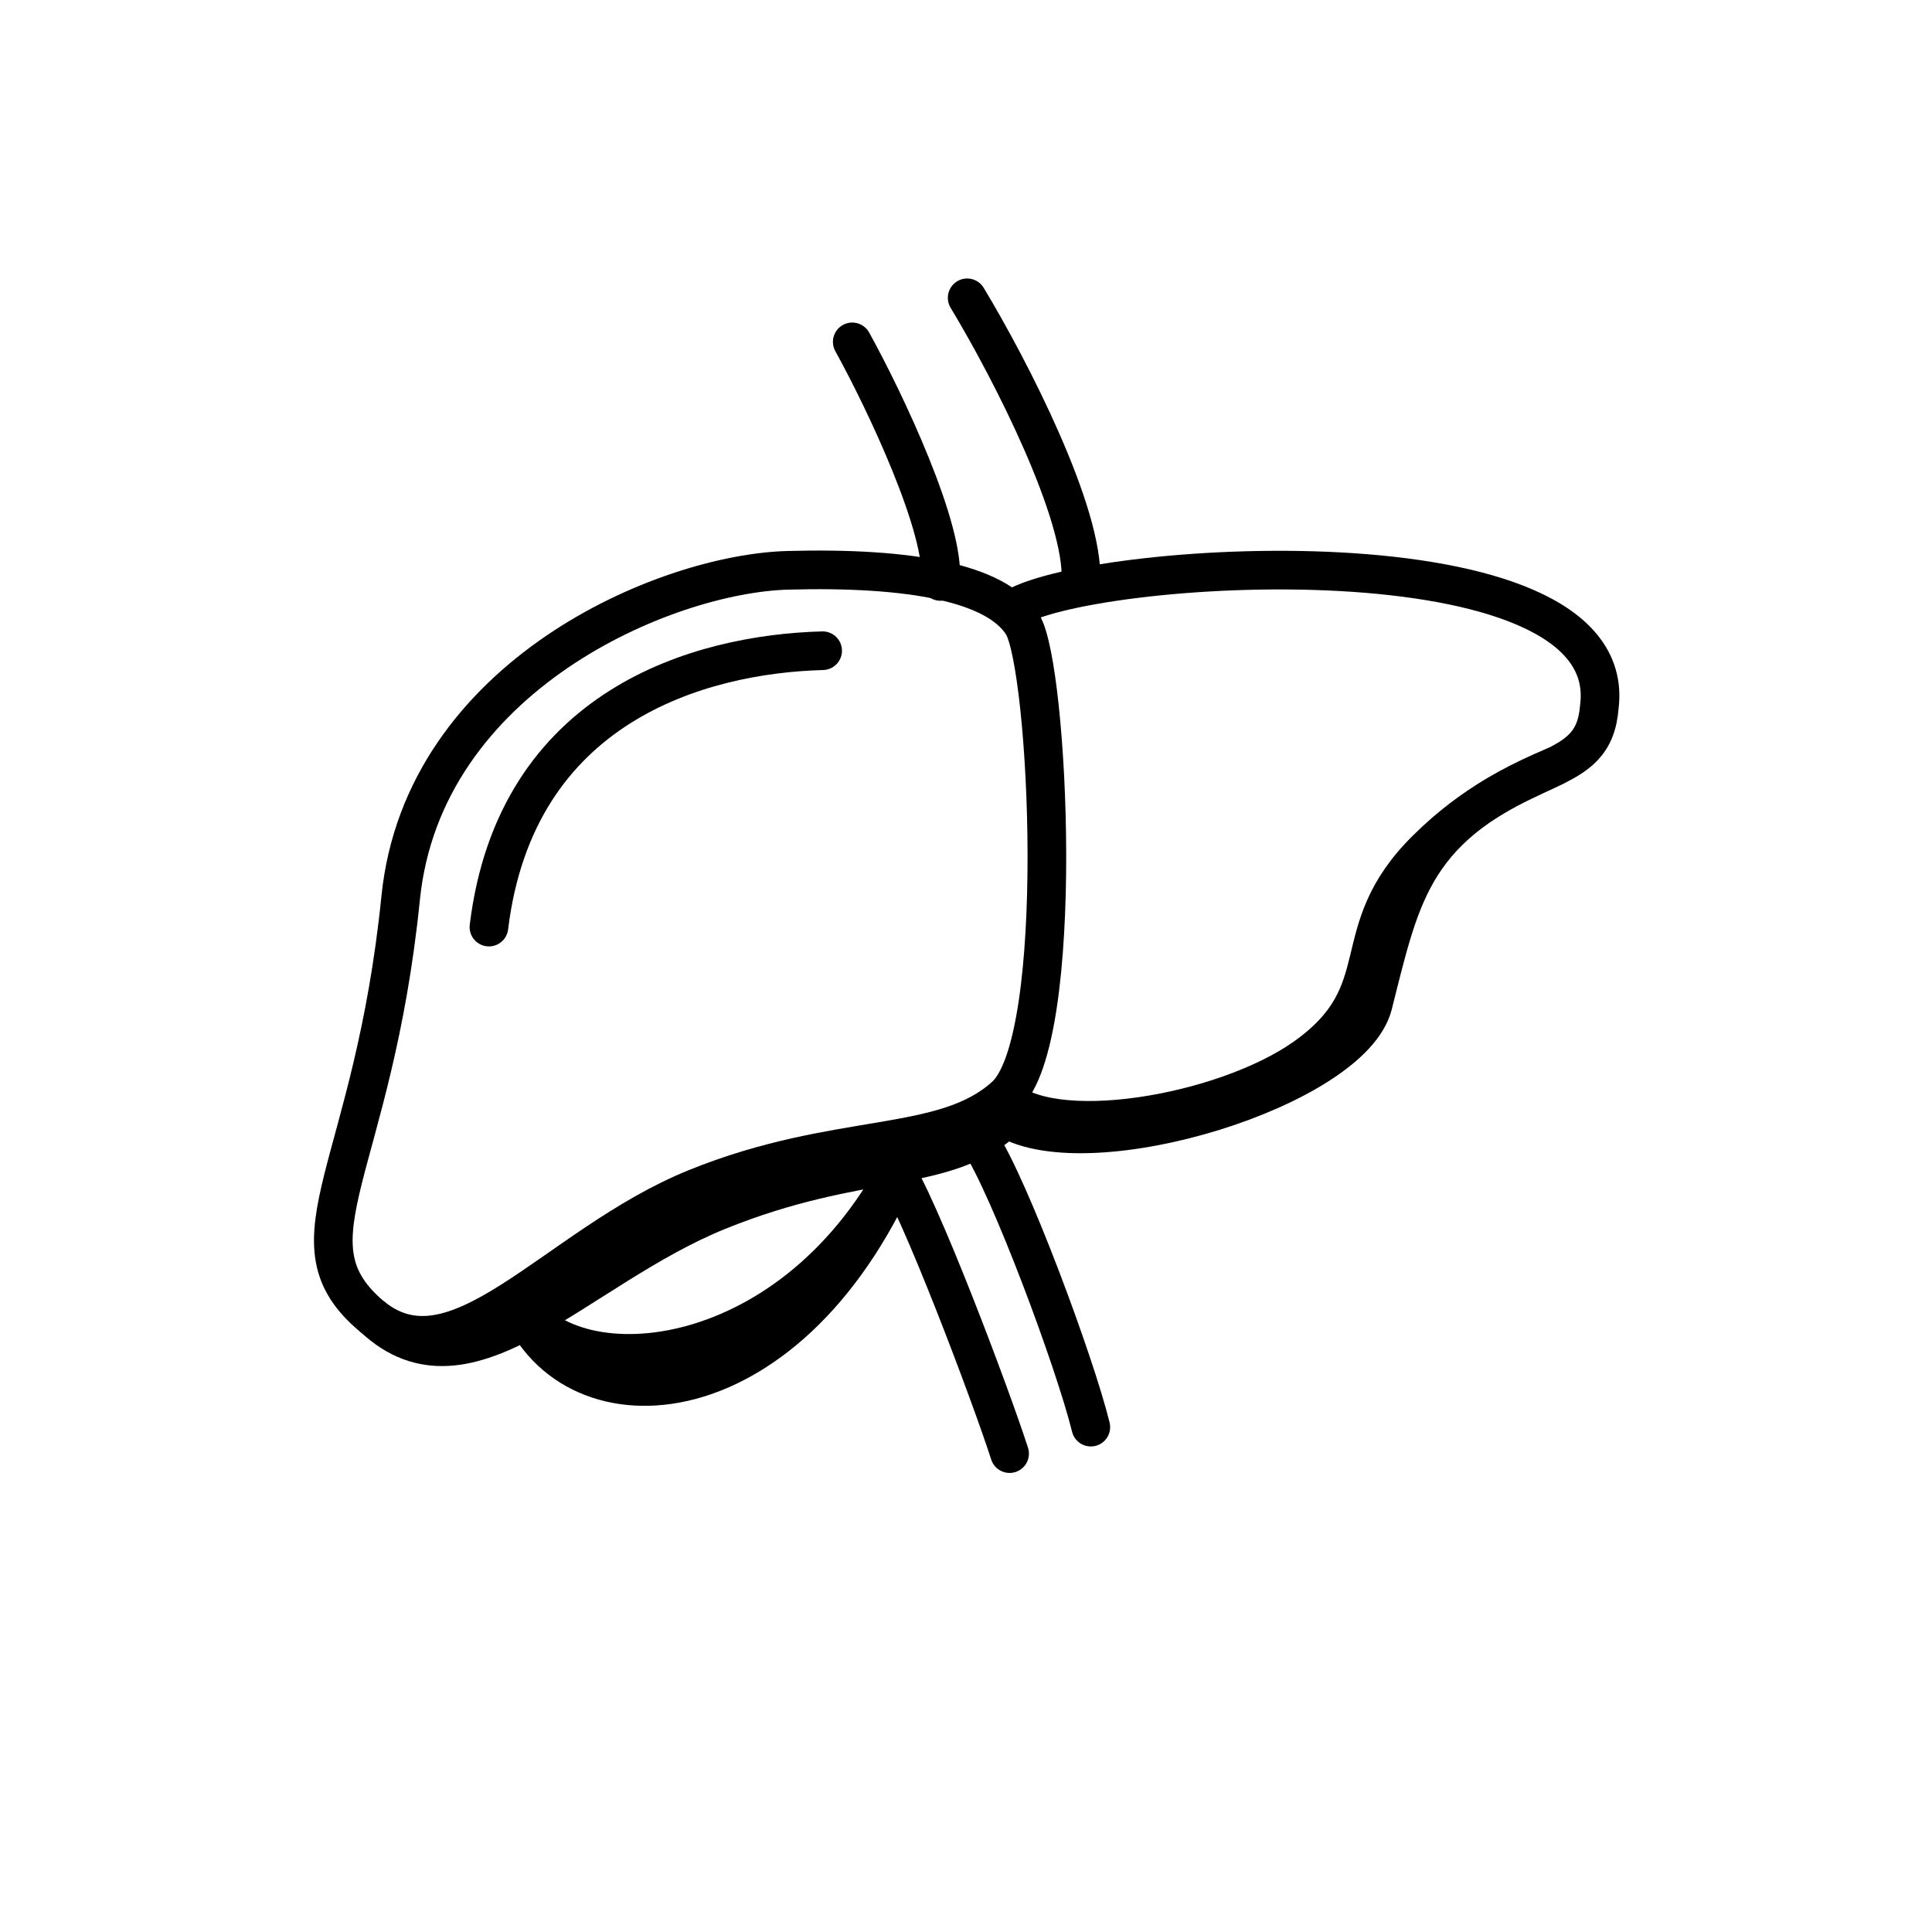 <svg width="100" height="100" viewBox="0 0 100 100" fill="none" xmlns="http://www.w3.org/2000/svg">
<path d="M40.78 29.519C34.42 29.691 21.902 34.981 20.739 46.475C19.318 60.505 14.751 64.141 19.057 67.974C23.534 71.959 28.671 64.471 36.036 61.489C43.4 58.506 48.844 59.642 52.039 56.72C55.233 53.797 54.275 34.474 52.928 32.323C51.581 30.172 47.14 29.347 40.78 29.519Z" stroke="black" stroke-width="2"/>
<path d="M19.331 68.201C24.235 72.809 29.815 65.655 37.179 62.673C44.544 59.69 48.893 60.825 52.087 57.902C56.472 60.473 69.986 56.302 71.067 52.004C72.565 46.048 73.156 42.729 80.477 39.658" stroke="black" stroke-width="2" stroke-linecap="round"/>
<path d="M25.307 47.986C26.704 36.518 36.219 33.853 42.58 33.681" stroke="black" stroke-width="2" stroke-linecap="round"/>
<path d="M52.336 31.572C55.986 29.006 83.924 27.197 82.784 36.558C82.497 40.454 78.857 38.995 73.841 43.953C69.431 48.312 72.393 51.314 67.509 54.752C63.343 57.685 54.283 59.264 51.852 56.697" stroke="black" stroke-width="2"/>
<path d="M52.257 75.239C51.331 72.357 47.551 62.268 46.135 60.248M56.461 73.868C55.65 70.555 52.258 61.414 50.696 59.06" stroke="black" stroke-width="2" stroke-linecap="round"/>
<path d="M26.879 67.526C29.698 72.044 41.222 71.078 46.818 59.844" stroke="black" stroke-width="2" stroke-linecap="round"/>
<path d="M26.879 67.526C29.642 74.359 41.104 73.703 46.818 59.844" stroke="black" stroke-width="2" stroke-linecap="round"/>
<path d="M48.678 30.095C48.962 27.448 45.836 20.812 44.112 17.695M55.949 30.095C56.126 26.611 52.333 19.182 50.06 15.415" stroke="black" stroke-width="2" stroke-linecap="round"/>
</svg>

